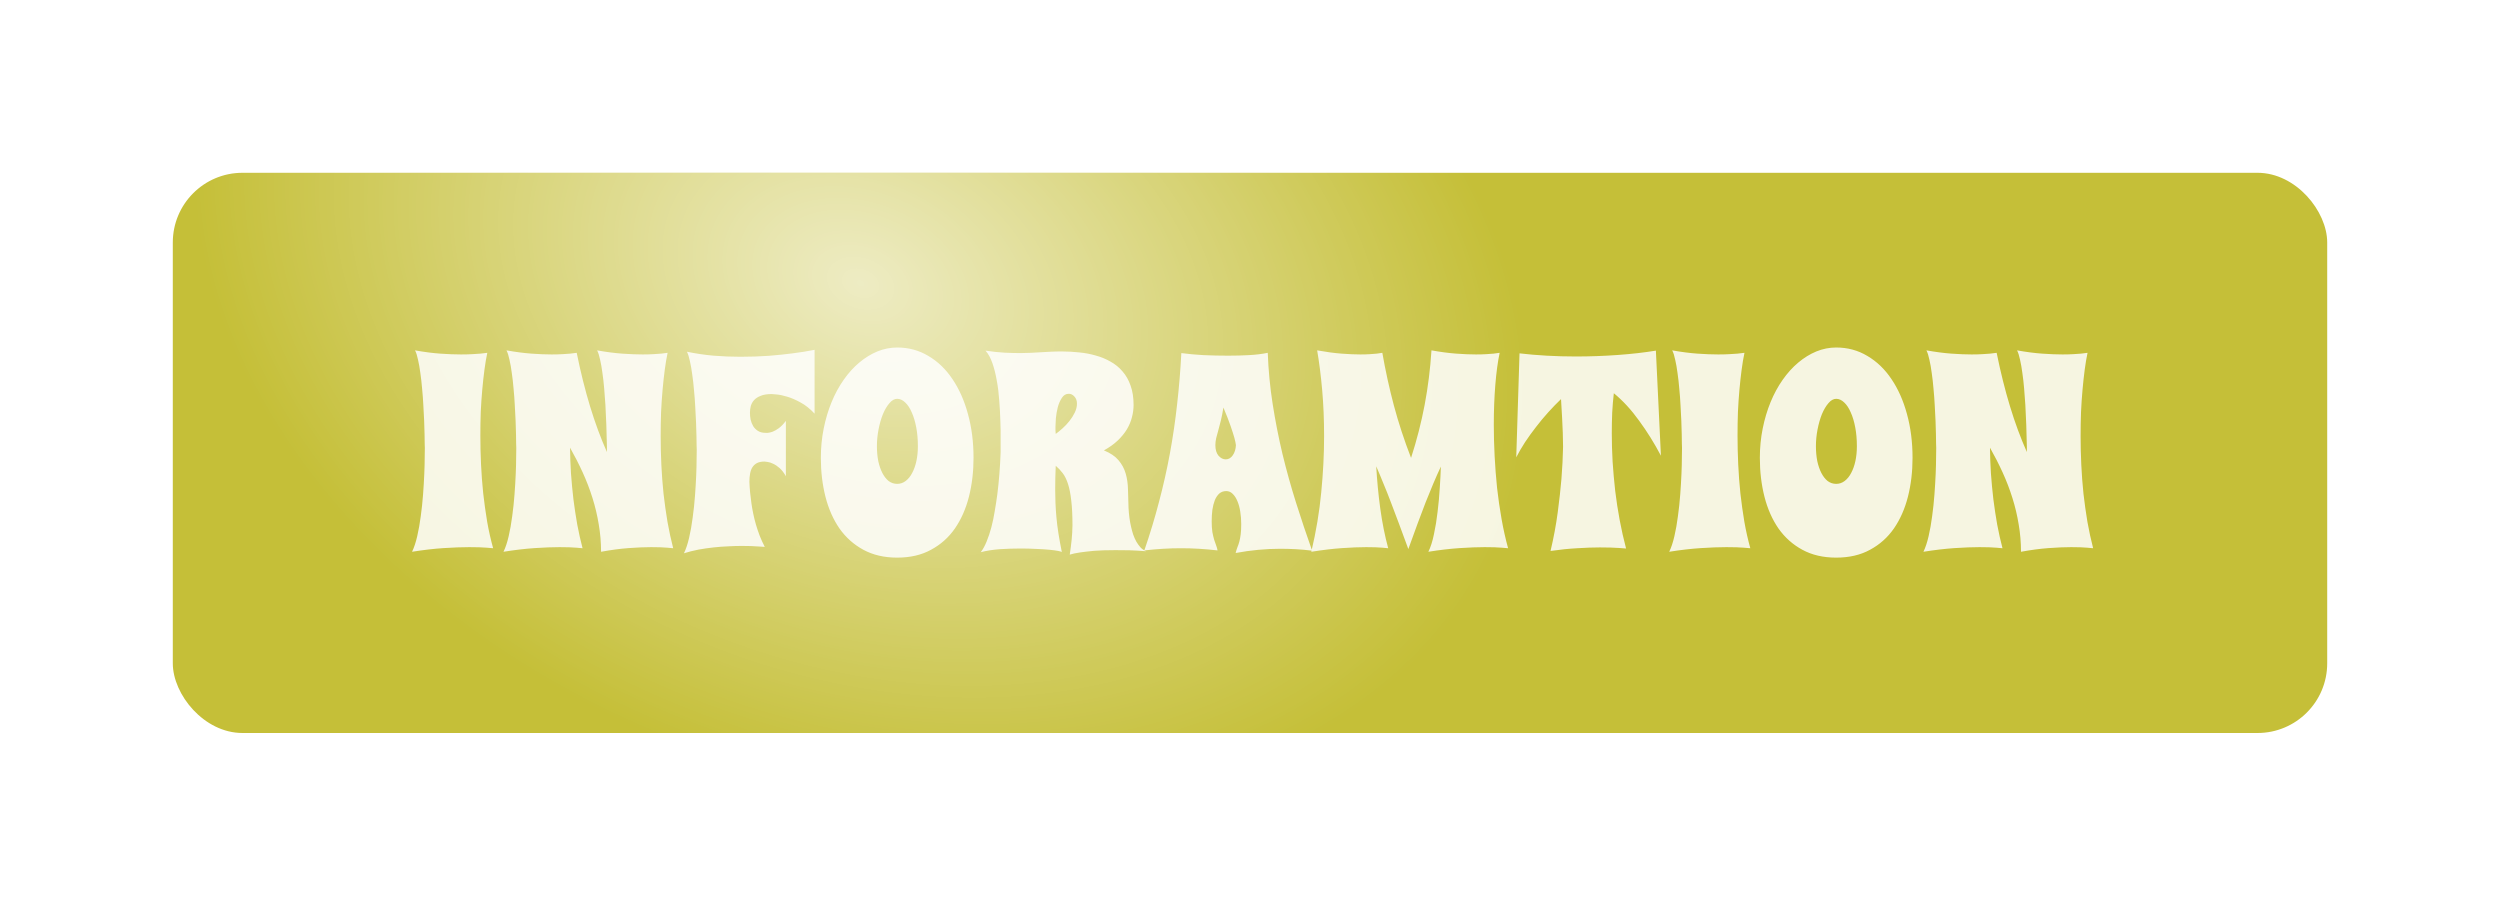 <svg width="897" height="325" viewBox="0 0 897 325" fill="none" xmlns="http://www.w3.org/2000/svg">
<g filter="url(#filter0_d_1_94)">
<rect x="58" y="24" width="773" height="201" rx="25" fill="#C5BF38"/>
<rect x="58" y="24" width="773" height="201" rx="25" fill="url(#paint0_radial_1_94)" fill-opacity="0.7"/>
<g filter="url(#filter1_d_1_94)">
<path d="M171.941 157.707C171.258 157.642 170.493 157.577 169.646 157.512C168.898 157.447 168.003 157.398 166.961 157.365C165.919 157.333 164.715 157.316 163.348 157.316C160.711 157.316 157.651 157.43 154.168 157.658C150.685 157.886 146.909 158.326 142.84 158.977C143.556 157.512 144.174 155.656 144.695 153.41C145.216 151.164 145.639 148.771 145.965 146.232C146.323 143.661 146.6 141.057 146.795 138.42C146.99 135.783 147.137 133.326 147.234 131.047C147.332 128.768 147.381 126.799 147.381 125.139C147.413 123.479 147.43 122.339 147.43 121.721C147.43 121.59 147.413 121.086 147.381 120.207C147.381 119.328 147.365 118.189 147.332 116.789C147.299 115.389 147.251 113.794 147.186 112.004C147.12 110.181 147.023 108.293 146.893 106.34C146.795 104.387 146.648 102.417 146.453 100.432C146.29 98.446 146.079 96.574 145.818 94.816C145.59 93.059 145.314 91.48 144.988 90.08C144.695 88.648 144.337 87.525 143.914 86.711C147.202 87.297 150.213 87.688 152.947 87.883C155.714 88.078 158.204 88.176 160.418 88.176C161.883 88.176 163.201 88.143 164.373 88.078C165.545 88.013 166.538 87.948 167.352 87.883C168.296 87.785 169.126 87.688 169.842 87.59C169.451 89.413 169.109 91.447 168.816 93.693C168.523 95.907 168.263 98.283 168.035 100.822C167.807 103.329 167.628 105.965 167.498 108.732C167.4 111.499 167.352 114.348 167.352 117.277C167.352 120.663 167.433 124.113 167.596 127.629C167.758 131.112 168.019 134.579 168.377 138.029C168.768 141.48 169.24 144.865 169.793 148.186C170.379 151.506 171.095 154.68 171.941 157.707ZM204.021 157.707C203.403 157.642 202.671 157.577 201.824 157.512C201.108 157.447 200.245 157.398 199.236 157.365C198.227 157.333 197.072 157.316 195.77 157.316C193.23 157.316 190.252 157.43 186.834 157.658C183.449 157.886 179.721 158.326 175.652 158.977C176.368 157.512 176.987 155.656 177.508 153.41C178.029 151.164 178.452 148.771 178.777 146.232C179.135 143.661 179.412 141.057 179.607 138.42C179.803 135.783 179.949 133.326 180.047 131.047C180.145 128.768 180.193 126.799 180.193 125.139C180.226 123.479 180.242 122.339 180.242 121.721C180.242 121.59 180.226 121.086 180.193 120.207C180.193 119.328 180.177 118.189 180.145 116.789C180.112 115.389 180.063 113.794 179.998 112.004C179.933 110.181 179.835 108.293 179.705 106.34C179.607 104.387 179.461 102.417 179.266 100.432C179.103 98.446 178.891 96.574 178.631 94.816C178.403 93.059 178.126 91.48 177.801 90.08C177.508 88.648 177.15 87.525 176.727 86.711C180.014 87.297 183.009 87.688 185.711 87.883C188.413 88.078 190.822 88.176 192.938 88.176C194.37 88.176 195.639 88.143 196.746 88.078C197.885 88.013 198.829 87.948 199.578 87.883C200.457 87.785 201.238 87.688 201.922 87.59C203.322 94.491 204.917 100.887 206.707 106.779C208.497 112.671 210.516 118.14 212.762 123.186V121.184C212.664 115.878 212.485 110.93 212.225 106.34C212.094 104.387 211.948 102.417 211.785 100.432C211.622 98.446 211.411 96.574 211.15 94.816C210.923 93.059 210.646 91.48 210.32 90.08C210.027 88.648 209.669 87.525 209.246 86.711C212.501 87.297 215.496 87.688 218.23 87.883C220.997 88.078 223.439 88.176 225.555 88.176C226.987 88.176 228.257 88.143 229.363 88.078C230.503 88.013 231.447 87.948 232.195 87.883C233.074 87.785 233.855 87.688 234.539 87.59C234.148 89.413 233.807 91.447 233.514 93.693C233.221 95.939 232.96 98.332 232.732 100.871C232.505 103.41 232.326 106.079 232.195 108.879C232.098 111.678 232.049 114.559 232.049 117.521C232.049 120.874 232.13 124.292 232.293 127.775C232.456 131.226 232.716 134.676 233.074 138.127C233.465 141.545 233.937 144.914 234.49 148.234C235.076 151.522 235.76 154.68 236.541 157.707C235.955 157.642 235.255 157.577 234.441 157.512C233.758 157.447 232.928 157.398 231.951 157.365C230.975 157.333 229.868 157.316 228.631 157.316C226.287 157.316 223.585 157.43 220.525 157.658C217.465 157.886 214.178 158.326 210.662 158.977C210.662 155.624 210.385 152.352 209.832 149.162C209.311 145.939 208.562 142.782 207.586 139.689C206.609 136.564 205.438 133.505 204.07 130.51C202.703 127.515 201.189 124.553 199.529 121.623C199.562 124.683 199.676 127.775 199.871 130.9C200.099 134.025 200.392 137.118 200.75 140.178C201.141 143.238 201.596 146.249 202.117 149.211C202.671 152.141 203.305 154.973 204.021 157.707ZM287.273 109.416C285.678 107.691 284.002 106.356 282.244 105.412C280.486 104.436 278.859 103.736 277.361 103.312C275.864 102.857 274.611 102.596 273.602 102.531C272.592 102.434 272.023 102.385 271.893 102.385C270.265 102.385 268.947 102.596 267.938 103.02C266.928 103.41 266.131 103.931 265.545 104.582C264.992 105.201 264.601 105.917 264.373 106.73C264.178 107.512 264.08 108.309 264.08 109.123C264.08 109.904 264.161 110.718 264.324 111.564C264.52 112.411 264.829 113.192 265.252 113.908C265.675 114.592 266.245 115.161 266.961 115.617C267.677 116.073 268.589 116.301 269.695 116.301C269.76 116.301 270.021 116.301 270.477 116.301C270.932 116.268 271.502 116.138 272.186 115.91C272.869 115.65 273.618 115.227 274.432 114.641C275.278 114.022 276.124 113.143 276.971 112.004V131.877C276.287 130.64 275.538 129.663 274.725 128.947C273.911 128.231 273.13 127.71 272.381 127.385C271.665 127.027 271.014 126.815 270.428 126.75C269.874 126.652 269.5 126.604 269.305 126.604C268.23 126.604 267.335 126.783 266.619 127.141C265.936 127.499 265.382 128.003 264.959 128.654C264.568 129.273 264.292 130.038 264.129 130.949C263.966 131.828 263.885 132.805 263.885 133.879C263.982 136.385 264.227 138.973 264.617 141.643C264.78 142.782 264.992 143.986 265.252 145.256C265.512 146.525 265.838 147.844 266.229 149.211C266.619 150.546 267.075 151.896 267.596 153.264C268.117 154.598 268.719 155.917 269.402 157.219C268.686 157.186 267.905 157.137 267.059 157.072C266.31 157.007 265.431 156.958 264.422 156.926C263.445 156.893 262.339 156.877 261.102 156.877C259.637 156.877 258.042 156.926 256.316 157.023C254.591 157.089 252.833 157.219 251.043 157.414C249.253 157.609 247.446 157.87 245.623 158.195C243.8 158.553 242.059 158.993 240.398 159.514C241.115 158.049 241.733 156.193 242.254 153.947C242.775 151.701 243.198 149.309 243.523 146.77C243.882 144.23 244.158 141.643 244.354 139.006C244.549 136.369 244.695 133.928 244.793 131.682C244.891 129.403 244.939 127.434 244.939 125.773C244.972 124.081 244.988 122.925 244.988 122.307C244.988 122.176 244.972 121.672 244.939 120.793C244.939 119.914 244.923 118.775 244.891 117.375C244.858 115.975 244.809 114.38 244.744 112.59C244.679 110.767 244.581 108.879 244.451 106.926C244.354 104.973 244.207 103.003 244.012 101.018C243.849 99.032 243.637 97.16 243.377 95.402C243.149 93.612 242.872 92.017 242.547 90.617C242.254 89.185 241.896 88.046 241.473 87.199C244.598 87.85 247.771 88.322 250.994 88.615C254.249 88.876 257.456 89.006 260.613 89.006C264.227 89.006 267.645 88.892 270.867 88.664C274.09 88.404 276.922 88.111 279.363 87.785C282.228 87.427 284.865 87.004 287.273 86.516V109.416ZM344.305 125.285C344.305 130.233 343.751 134.888 342.645 139.25C341.538 143.579 339.861 147.372 337.615 150.627C335.369 153.85 332.521 156.389 329.07 158.244C325.652 160.132 321.6 161.076 316.912 161.076C312.257 161.076 308.204 160.132 304.754 158.244C301.336 156.389 298.488 153.85 296.209 150.627C293.963 147.372 292.286 143.579 291.18 139.25C290.073 134.888 289.52 130.233 289.52 125.285C289.52 121.639 289.861 118.124 290.545 114.738C291.229 111.353 292.173 108.195 293.377 105.266C294.581 102.336 296.03 99.667 297.723 97.258C299.415 94.849 301.271 92.798 303.289 91.106C305.34 89.38 307.505 88.046 309.783 87.102C312.094 86.158 314.471 85.686 316.912 85.686C321.014 85.686 324.741 86.695 328.094 88.713C331.479 90.699 334.36 93.466 336.736 97.014C339.145 100.562 341.001 104.745 342.303 109.562C343.637 114.38 344.305 119.621 344.305 125.285ZM324.334 121.086C324.334 118.645 324.139 116.398 323.748 114.348C323.357 112.264 322.82 110.474 322.137 108.977C321.486 107.447 320.704 106.258 319.793 105.412C318.882 104.533 317.921 104.094 316.912 104.094C315.936 104.094 315.008 104.615 314.129 105.656C313.25 106.665 312.469 107.984 311.785 109.611C311.134 111.239 310.613 113.062 310.223 115.08C309.832 117.098 309.637 119.1 309.637 121.086C309.637 123.007 309.799 124.797 310.125 126.457C310.483 128.085 310.971 129.501 311.59 130.705C312.208 131.91 312.957 132.87 313.836 133.586C314.747 134.27 315.773 134.611 316.912 134.611C318.019 134.611 319.028 134.27 319.939 133.586C320.883 132.87 321.665 131.91 322.283 130.705C322.934 129.501 323.439 128.085 323.797 126.457C324.155 124.797 324.334 123.007 324.334 121.086ZM406.219 158.781C404.103 158.618 402.117 158.505 400.262 158.439C398.439 158.407 396.746 158.391 395.184 158.391C392.124 158.391 389.568 158.472 387.518 158.635C385.467 158.83 383.79 159.025 382.488 159.221C380.958 159.449 379.738 159.709 378.826 160.002C378.956 158.993 379.087 158.049 379.217 157.17C379.347 156.291 379.445 155.445 379.51 154.631C379.607 153.785 379.673 152.954 379.705 152.141C379.77 151.294 379.803 150.415 379.803 149.504C379.803 145.923 379.656 142.945 379.363 140.568C379.103 138.192 378.712 136.206 378.191 134.611C377.671 133.016 377.036 131.73 376.287 130.754C375.538 129.777 374.708 128.898 373.797 128.117C373.732 129.582 373.683 130.998 373.65 132.365C373.618 133.732 373.602 135.181 373.602 136.711C373.602 138.208 373.634 139.771 373.699 141.398C373.764 143.026 373.878 144.751 374.041 146.574C374.204 148.397 374.448 150.35 374.773 152.434C375.099 154.484 375.506 156.714 375.994 159.123C375.962 158.993 375.538 158.846 374.725 158.684C373.911 158.521 372.82 158.374 371.453 158.244C370.086 158.114 368.507 158.016 366.717 157.951C364.959 157.854 363.12 157.805 361.199 157.805C358.693 157.805 356.186 157.886 353.68 158.049C351.173 158.244 348.911 158.602 346.893 159.123C347.674 158.114 348.374 156.844 348.992 155.314C349.643 153.752 350.213 152.043 350.701 150.188C351.189 148.332 351.596 146.379 351.922 144.328C352.28 142.277 352.589 140.259 352.85 138.273C353.436 133.618 353.826 128.654 354.021 123.381C354.021 122.079 354.021 120.435 354.021 118.449C354.054 116.464 354.021 114.299 353.924 111.955C353.859 109.611 353.729 107.202 353.533 104.729C353.37 102.255 353.077 99.878 352.654 97.6C352.264 95.321 351.743 93.238 351.092 91.35C350.441 89.462 349.611 87.948 348.602 86.809C350.945 87.167 353.224 87.411 355.438 87.541C357.651 87.639 359.539 87.688 361.102 87.688C362.469 87.688 363.722 87.655 364.861 87.59C366.033 87.525 367.189 87.46 368.328 87.394C369.467 87.329 370.656 87.264 371.893 87.199C373.13 87.134 374.497 87.102 375.994 87.102C378.045 87.102 380.112 87.216 382.195 87.443C384.279 87.639 386.264 88.013 388.152 88.566C390.073 89.087 391.847 89.82 393.475 90.764C395.135 91.675 396.567 92.847 397.771 94.279C399.008 95.679 399.969 97.372 400.652 99.357C401.368 101.343 401.727 103.654 401.727 106.291C401.727 107.756 401.531 109.221 401.141 110.686C400.783 112.15 400.18 113.599 399.334 115.031C398.488 116.431 397.381 117.782 396.014 119.084C394.679 120.354 393.035 121.525 391.082 122.6C393.393 123.544 395.135 124.715 396.307 126.115C397.511 127.515 398.374 129.11 398.895 130.9C399.415 132.691 399.692 134.644 399.725 136.76C399.79 138.843 399.855 141.024 399.92 143.303C400.05 145.744 400.359 148.007 400.848 150.09C401.043 150.969 401.287 151.864 401.58 152.775C401.906 153.687 402.28 154.533 402.703 155.314C403.159 156.096 403.663 156.796 404.217 157.414C404.803 158.033 405.47 158.488 406.219 158.781ZM373.797 116.691C374.513 116.171 375.311 115.52 376.189 114.738C377.101 113.924 377.931 113.046 378.68 112.102C379.461 111.125 380.112 110.1 380.633 109.025C381.154 107.951 381.414 106.877 381.414 105.803C381.414 104.761 381.105 103.915 380.486 103.264C379.9 102.613 379.233 102.287 378.484 102.287C377.443 102.287 376.613 102.775 375.994 103.752C375.376 104.696 374.887 105.819 374.529 107.121C374.204 108.423 373.976 109.742 373.846 111.076C373.748 112.378 373.699 113.387 373.699 114.104C373.699 114.494 373.699 114.917 373.699 115.373C373.699 115.796 373.732 116.236 373.797 116.691ZM465.789 158.586C463.771 158.326 461.818 158.146 459.93 158.049C458.074 157.951 456.186 157.902 454.266 157.902C449.09 157.902 443.784 158.407 438.348 159.416C438.543 158.635 438.755 157.951 438.982 157.365C439.243 156.747 439.471 156.079 439.666 155.363C439.861 154.615 440.024 153.752 440.154 152.775C440.285 151.799 440.35 150.546 440.35 149.016C440.35 147.453 440.236 145.972 440.008 144.572C439.78 143.14 439.438 141.887 438.982 140.812C438.527 139.706 437.957 138.827 437.273 138.176C436.622 137.525 435.857 137.199 434.979 137.199C434.002 137.199 433.172 137.492 432.488 138.078C431.837 138.664 431.3 139.462 430.877 140.471C430.486 141.48 430.193 142.635 429.998 143.938C429.835 145.24 429.754 146.623 429.754 148.088C429.754 149.553 429.835 150.822 429.998 151.896C430.193 152.938 430.405 153.85 430.633 154.631C430.893 155.412 431.137 156.112 431.365 156.73C431.593 157.316 431.756 157.902 431.854 158.488C429.607 158.228 427.394 158.033 425.213 157.902C423.064 157.772 420.916 157.707 418.768 157.707C416.619 157.707 414.454 157.772 412.273 157.902C410.125 158.033 407.895 158.228 405.584 158.488C407.602 152.629 409.36 146.818 410.857 141.057C412.387 135.295 413.689 129.501 414.764 123.674C415.838 117.847 416.701 111.955 417.352 105.998C418.035 100.041 418.54 93.938 418.865 87.688C421.274 88.013 423.911 88.257 426.775 88.42C429.673 88.55 432.635 88.615 435.662 88.615C438.234 88.615 440.724 88.55 443.133 88.42C445.574 88.29 447.82 88.013 449.871 87.59C450.099 93.807 450.685 99.927 451.629 105.949C452.573 111.971 453.745 117.945 455.145 123.869C456.577 129.761 458.204 135.604 460.027 141.398C461.85 147.16 463.771 152.889 465.789 158.586ZM438.445 120.695C438.38 120.077 438.185 119.165 437.859 117.961C437.566 116.919 437.127 115.552 436.541 113.859C435.955 112.134 435.092 109.921 433.953 107.219C433.693 108.911 433.4 110.425 433.074 111.76C432.749 113.062 432.439 114.25 432.146 115.324C431.854 116.366 431.593 117.326 431.365 118.205C431.17 119.084 431.072 119.914 431.072 120.695C431.072 122.323 431.447 123.592 432.195 124.504C432.977 125.383 433.839 125.822 434.783 125.822C435.792 125.822 436.639 125.334 437.322 124.357C438.006 123.381 438.38 122.16 438.445 120.695ZM493.084 157.707C492.531 157.642 491.847 157.577 491.033 157.512C490.35 157.447 489.503 157.398 488.494 157.365C487.518 157.333 486.411 157.316 485.174 157.316C482.765 157.316 479.9 157.43 476.58 157.658C473.26 157.886 469.565 158.326 465.496 158.977C467.221 151.717 468.41 144.605 469.061 137.639C469.744 130.673 470.086 123.967 470.086 117.521C470.086 111.662 469.858 106.161 469.402 101.018C468.947 95.842 468.344 91.073 467.596 86.711C470.851 87.297 473.764 87.688 476.336 87.883C478.94 88.078 481.186 88.176 483.074 88.176C484.376 88.176 485.516 88.143 486.492 88.078C487.501 88.013 488.331 87.948 488.982 87.883C489.764 87.785 490.431 87.688 490.984 87.59C492.091 93.97 493.475 100.285 495.135 106.535C496.795 112.753 498.846 119.003 501.287 125.285C503.338 118.938 504.965 112.59 506.17 106.242C507.374 99.862 508.188 93.352 508.611 86.711L509.002 87.59L508.611 86.711C511.867 87.297 514.829 87.688 517.498 87.883C520.167 88.078 522.527 88.176 524.578 88.176C525.945 88.176 527.15 88.143 528.191 88.078C529.233 88.013 530.128 87.948 530.877 87.883C531.723 87.785 532.456 87.688 533.074 87.59C532.391 90.845 531.87 94.703 531.512 99.162C531.154 103.589 530.975 108.342 530.975 113.42C530.975 117.033 531.072 120.76 531.268 124.602C531.463 128.41 531.756 132.219 532.146 136.027C532.57 139.803 533.107 143.531 533.758 147.209C534.409 150.887 535.19 154.387 536.102 157.707C535.451 157.642 534.702 157.577 533.855 157.512C533.107 157.447 532.228 157.398 531.219 157.365C530.21 157.333 529.038 157.316 527.703 157.316C525.164 157.316 522.169 157.43 518.719 157.658C515.301 157.886 511.557 158.326 507.488 158.977C508.302 157.349 508.969 155.266 509.49 152.727C510.044 150.188 510.483 147.486 510.809 144.621C511.167 141.757 511.427 138.908 511.59 136.076C511.785 133.212 511.915 130.656 511.98 128.41C511.036 130.428 510.125 132.479 509.246 134.562C508.367 136.646 507.456 138.876 506.512 141.252C505.6 143.596 504.64 146.135 503.631 148.869C502.622 151.604 501.515 154.647 500.311 158C499.074 154.647 497.951 151.604 496.941 148.869C495.932 146.135 494.972 143.596 494.061 141.252C493.182 138.908 492.303 136.695 491.424 134.611C490.577 132.495 489.699 130.396 488.787 128.312C489.08 133.456 489.568 138.534 490.252 143.547C490.936 148.527 491.88 153.247 493.084 157.707ZM578.436 157.805C577.687 157.74 576.824 157.674 575.848 157.609C575.001 157.544 574.008 157.495 572.869 157.463C571.73 157.43 570.444 157.414 569.012 157.414C566.603 157.414 563.885 157.512 560.857 157.707C557.863 157.87 554.689 158.195 551.336 158.684C552.475 153.866 553.338 149.227 553.924 144.768C554.51 140.308 554.949 136.337 555.242 132.854C555.568 128.785 555.763 124.96 555.828 121.379C555.828 119.849 555.796 118.173 555.73 116.35C555.665 114.787 555.584 112.98 555.486 110.93C555.389 108.846 555.258 106.6 555.096 104.191C553.566 105.656 552.036 107.235 550.506 108.928C549.008 110.588 547.56 112.329 546.16 114.152C544.76 115.943 543.442 117.766 542.205 119.621C541.001 121.477 539.943 123.299 539.031 125.09L540.203 87.785C543.263 88.143 546.486 88.42 549.871 88.615C553.289 88.811 556.772 88.908 560.32 88.908C565.398 88.908 570.428 88.729 575.408 88.371C580.389 88.013 584.962 87.492 589.129 86.809L590.936 124.504C588.592 120.044 585.988 115.861 583.123 111.955C580.291 108.016 577.264 104.729 574.041 102.092C573.781 104.305 573.585 106.633 573.455 109.074C573.357 111.483 573.309 113.957 573.309 116.496C573.309 119.784 573.406 123.169 573.602 126.652C573.829 130.103 574.139 133.586 574.529 137.102C574.952 140.617 575.49 144.117 576.141 147.6C576.792 151.083 577.557 154.484 578.436 157.805ZM623.016 157.707C622.332 157.642 621.567 157.577 620.721 157.512C619.972 157.447 619.077 157.398 618.035 157.365C616.993 157.333 615.789 157.316 614.422 157.316C611.785 157.316 608.725 157.43 605.242 157.658C601.759 157.886 597.983 158.326 593.914 158.977C594.63 157.512 595.249 155.656 595.77 153.41C596.29 151.164 596.714 148.771 597.039 146.232C597.397 143.661 597.674 141.057 597.869 138.42C598.064 135.783 598.211 133.326 598.309 131.047C598.406 128.768 598.455 126.799 598.455 125.139C598.488 123.479 598.504 122.339 598.504 121.721C598.504 121.59 598.488 121.086 598.455 120.207C598.455 119.328 598.439 118.189 598.406 116.789C598.374 115.389 598.325 113.794 598.26 112.004C598.195 110.181 598.097 108.293 597.967 106.34C597.869 104.387 597.723 102.417 597.527 100.432C597.365 98.446 597.153 96.574 596.893 94.816C596.665 93.059 596.388 91.48 596.062 90.08C595.77 88.648 595.411 87.525 594.988 86.711C598.276 87.297 601.287 87.688 604.021 87.883C606.788 88.078 609.279 88.176 611.492 88.176C612.957 88.176 614.275 88.143 615.447 88.078C616.619 88.013 617.612 87.948 618.426 87.883C619.37 87.785 620.2 87.688 620.916 87.59C620.525 89.413 620.184 91.447 619.891 93.693C619.598 95.907 619.337 98.283 619.109 100.822C618.882 103.329 618.702 105.965 618.572 108.732C618.475 111.499 618.426 114.348 618.426 117.277C618.426 120.663 618.507 124.113 618.67 127.629C618.833 131.112 619.093 134.579 619.451 138.029C619.842 141.48 620.314 144.865 620.867 148.186C621.453 151.506 622.169 154.68 623.016 157.707ZM681.219 125.285C681.219 130.233 680.665 134.888 679.559 139.25C678.452 143.579 676.775 147.372 674.529 150.627C672.283 153.85 669.435 156.389 665.984 158.244C662.566 160.132 658.514 161.076 653.826 161.076C649.171 161.076 645.118 160.132 641.668 158.244C638.25 156.389 635.402 153.85 633.123 150.627C630.877 147.372 629.201 143.579 628.094 139.25C626.987 134.888 626.434 130.233 626.434 125.285C626.434 121.639 626.775 118.124 627.459 114.738C628.143 111.353 629.087 108.195 630.291 105.266C631.495 102.336 632.944 99.667 634.637 97.258C636.329 94.849 638.185 92.798 640.203 91.106C642.254 89.38 644.419 88.046 646.697 87.102C649.008 86.158 651.385 85.686 653.826 85.686C657.928 85.686 661.655 86.695 665.008 88.713C668.393 90.699 671.274 93.466 673.65 97.014C676.059 100.562 677.915 104.745 679.217 109.562C680.551 114.38 681.219 119.621 681.219 125.285ZM661.248 121.086C661.248 118.645 661.053 116.398 660.662 114.348C660.271 112.264 659.734 110.474 659.051 108.977C658.4 107.447 657.618 106.258 656.707 105.412C655.796 104.533 654.835 104.094 653.826 104.094C652.85 104.094 651.922 104.615 651.043 105.656C650.164 106.665 649.383 107.984 648.699 109.611C648.048 111.239 647.527 113.062 647.137 115.08C646.746 117.098 646.551 119.1 646.551 121.086C646.551 123.007 646.714 124.797 647.039 126.457C647.397 128.085 647.885 129.501 648.504 130.705C649.122 131.91 649.871 132.87 650.75 133.586C651.661 134.27 652.687 134.611 653.826 134.611C654.933 134.611 655.942 134.27 656.854 133.586C657.798 132.87 658.579 131.91 659.197 130.705C659.848 129.501 660.353 128.085 660.711 126.457C661.069 124.797 661.248 123.007 661.248 121.086ZM713.494 157.707C712.876 157.642 712.143 157.577 711.297 157.512C710.581 157.447 709.718 157.398 708.709 157.365C707.7 157.333 706.544 157.316 705.242 157.316C702.703 157.316 699.725 157.43 696.307 157.658C692.921 157.886 689.194 158.326 685.125 158.977C685.841 157.512 686.46 155.656 686.98 153.41C687.501 151.164 687.924 148.771 688.25 146.232C688.608 143.661 688.885 141.057 689.08 138.42C689.275 135.783 689.422 133.326 689.52 131.047C689.617 128.768 689.666 126.799 689.666 125.139C689.699 123.479 689.715 122.339 689.715 121.721C689.715 121.59 689.699 121.086 689.666 120.207C689.666 119.328 689.65 118.189 689.617 116.789C689.585 115.389 689.536 113.794 689.471 112.004C689.406 110.181 689.308 108.293 689.178 106.34C689.08 104.387 688.934 102.417 688.738 100.432C688.576 98.446 688.364 96.574 688.104 94.816C687.876 93.059 687.599 91.48 687.273 90.08C686.98 88.648 686.622 87.525 686.199 86.711C689.487 87.297 692.482 87.688 695.184 87.883C697.885 88.078 700.294 88.176 702.41 88.176C703.842 88.176 705.112 88.143 706.219 88.078C707.358 88.013 708.302 87.948 709.051 87.883C709.93 87.785 710.711 87.688 711.395 87.59C712.794 94.491 714.389 100.887 716.18 106.779C717.97 112.671 719.988 118.14 722.234 123.186V121.184C722.137 115.878 721.958 110.93 721.697 106.34C721.567 104.387 721.421 102.417 721.258 100.432C721.095 98.446 720.883 96.574 720.623 94.816C720.395 93.059 720.118 91.48 719.793 90.08C719.5 88.648 719.142 87.525 718.719 86.711C721.974 87.297 724.969 87.688 727.703 87.883C730.47 88.078 732.911 88.176 735.027 88.176C736.46 88.176 737.729 88.143 738.836 88.078C739.975 88.013 740.919 87.948 741.668 87.883C742.547 87.785 743.328 87.688 744.012 87.59C743.621 89.413 743.279 91.447 742.986 93.693C742.693 95.939 742.433 98.332 742.205 100.871C741.977 103.41 741.798 106.079 741.668 108.879C741.57 111.678 741.521 114.559 741.521 117.521C741.521 120.874 741.603 124.292 741.766 127.775C741.928 131.226 742.189 134.676 742.547 138.127C742.938 141.545 743.41 144.914 743.963 148.234C744.549 151.522 745.232 154.68 746.014 157.707C745.428 157.642 744.728 157.577 743.914 157.512C743.23 157.447 742.4 157.398 741.424 157.365C740.447 157.333 739.34 157.316 738.104 157.316C735.76 157.316 733.058 157.43 729.998 157.658C726.938 157.886 723.65 158.326 720.135 158.977C720.135 155.624 719.858 152.352 719.305 149.162C718.784 145.939 718.035 142.782 717.059 139.689C716.082 136.564 714.91 133.505 713.543 130.51C712.176 127.515 710.662 124.553 709.002 121.623C709.035 124.683 709.148 127.775 709.344 130.9C709.572 134.025 709.865 137.118 710.223 140.178C710.613 143.238 711.069 146.249 711.59 149.211C712.143 152.141 712.778 154.973 713.494 157.707Z" fill="white" fill-opacity="0.85"/>
</g>
</g>
<defs>
<filter id="filter0_d_1_94" x="0" y="0" width="897" height="325" filterUnits="userSpaceOnUse" color-interpolation-filters="sRGB">
<feFlood flood-opacity="0" result="BackgroundImageFix"/>
<feColorMatrix in="SourceAlpha" type="matrix" values="0 0 0 0 0 0 0 0 0 0 0 0 0 0 0 0 0 0 127 0" result="hardAlpha"/>
<feOffset dx="4" dy="38"/>
<feGaussianBlur stdDeviation="31"/>
<feColorMatrix type="matrix" values="0 0 0 0 0 0 0 0 0 0 0 0 0 0 0 0 0 0 0.5 0"/>
<feBlend mode="normal" in2="BackgroundImageFix" result="effect1_dropShadow_1_94"/>
<feBlend mode="normal" in="SourceGraphic" in2="effect1_dropShadow_1_94" result="shape"/>
</filter>
<filter id="filter1_d_1_94" x="142.84" y="85.686" width="605.174" height="77.391" filterUnits="userSpaceOnUse" color-interpolation-filters="sRGB">
<feFlood flood-opacity="0" result="BackgroundImageFix"/>
<feColorMatrix in="SourceAlpha" type="matrix" values="0 0 0 0 0 0 0 0 0 0 0 0 0 0 0 0 0 0 127 0" result="hardAlpha"/>
<feOffset dx="1" dy="1"/>
<feGaussianBlur stdDeviation="0.5"/>
<feColorMatrix type="matrix" values="0 0 0 0 0 0 0 0 0 0 0 0 0 0 0 0 0 0 0.25 0"/>
<feBlend mode="normal" in2="BackgroundImageFix" result="effect1_dropShadow_1_94"/>
<feBlend mode="normal" in="SourceGraphic" in2="effect1_dropShadow_1_94" result="shape"/>
</filter>
<radialGradient id="paint0_radial_1_94" cx="0" cy="0" r="1" gradientUnits="userSpaceOnUse" gradientTransform="translate(305.107 63.541) rotate(21.059) scale(353.055 255.256)">
<stop stop-color="white"/>
<stop offset="0.698" stop-color="white" stop-opacity="0"/>
<stop offset="1" stop-color="white" stop-opacity="0"/>
</radialGradient>
</defs>
</svg>
